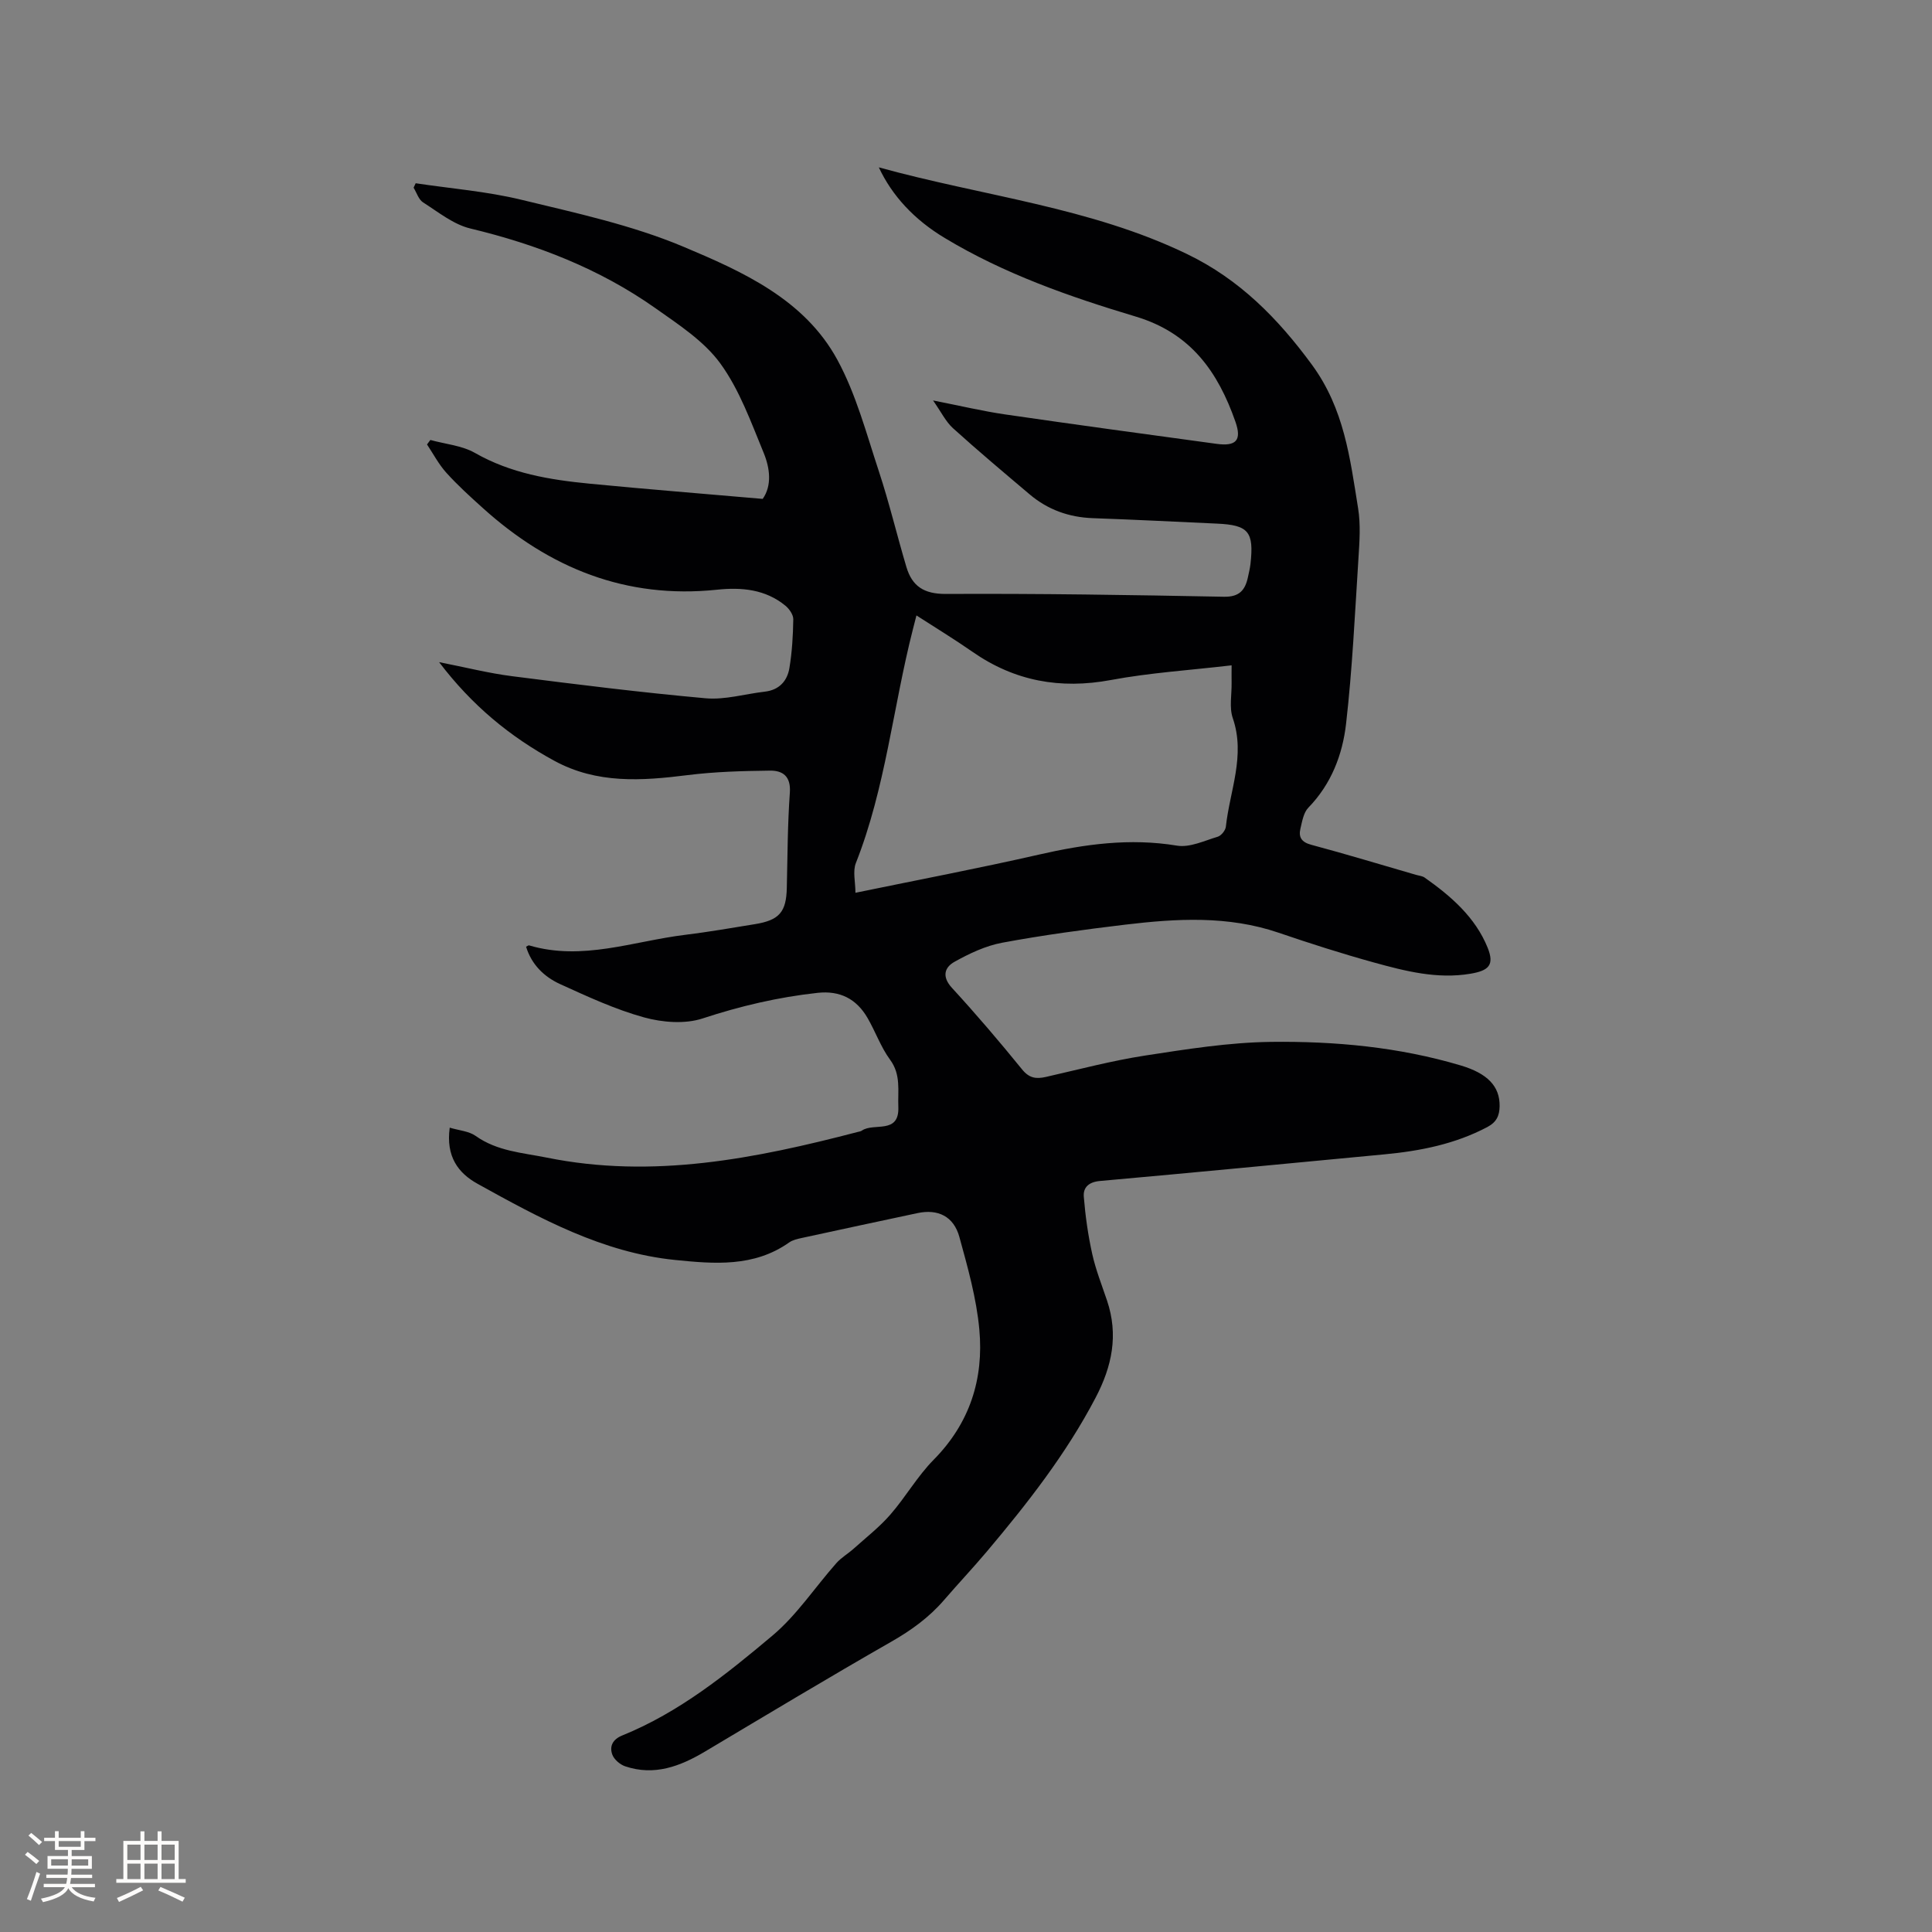 <svg enable-background="new 0 0 400 400" viewBox="0 0 400 400" xmlns="http://www.w3.org/2000/svg"><rect x="0" y="0" width="400" height="400" fill="#808080" stroke="none"/><path d="m181.95 34.65c21.64 5.98 43.78 8.25 63.86 17.97 10.78 5.21 18.7 13.21 25.8 22.88 6.71 9.15 7.9 19.38 9.57 29.73.55 3.39.29 6.95.07 10.41-.73 11.41-1.26 22.85-2.56 34.2-.73 6.4-3.06 12.49-7.8 17.37-1 1.02-1.29 2.83-1.65 4.34-.42 1.77.21 2.81 2.23 3.35 7.26 1.94 14.45 4.13 21.67 6.22.61.18 1.32.23 1.81.57 5.46 3.84 10.51 8.23 13.05 14.52 1.44 3.58.25 4.75-3.56 5.39-6.9 1.16-13.5-.54-20.03-2.34-6.62-1.83-13.18-3.93-19.69-6.15-10.46-3.57-21.11-2.94-31.76-1.67-8.52 1.02-17.04 2.17-25.47 3.74-3.43.64-6.79 2.23-9.87 3.95-2.08 1.16-2.66 3.08-.52 5.41 5.02 5.46 9.84 11.12 14.52 16.88 1.48 1.82 2.9 2 4.91 1.55 6.82-1.55 13.6-3.35 20.49-4.42 8.66-1.33 17.4-2.73 26.13-2.84 13.24-.16 26.46 1.06 39.28 4.88 5.5 1.64 8.12 4.29 8.05 8.45-.03 1.93-.63 3.29-2.54 4.3-6.7 3.54-13.91 4.96-21.34 5.66-19.62 1.85-39.24 3.76-58.87 5.51-2.33.21-3.5 1.34-3.34 3.27.32 3.96.88 7.94 1.74 11.82.73 3.29 1.99 6.46 3.07 9.67 2.39 7.1 1.05 13.6-2.38 20.13-6.1 11.65-14.12 21.88-22.53 31.86-2.87 3.4-5.93 6.64-8.84 10.02-3.08 3.57-6.76 6.24-10.87 8.59-12.96 7.41-25.75 15.11-38.58 22.75-5.17 3.08-10.53 5.12-16.58 3.07-1.06-.36-2.28-1.41-2.65-2.42-.63-1.74.1-3.17 2.06-3.96 11.77-4.77 21.56-12.66 31.1-20.68 5.04-4.24 8.8-9.99 13.22-14.99 1.02-1.16 2.43-1.96 3.6-3.01 2.56-2.3 5.31-4.44 7.56-7.02 3.18-3.64 5.62-7.97 9-11.39 7.49-7.58 10.39-16.75 9.45-26.96-.59-6.47-2.4-12.86-4.13-19.16-1.18-4.29-4.46-5.84-8.67-4.94-7.97 1.7-15.95 3.4-23.92 5.14-.92.2-1.93.42-2.67.95-7.28 5.14-15.53 4.43-23.62 3.61-15-1.52-28-8.63-40.88-15.77-3.99-2.21-6.58-5.62-5.76-11.62 1.97.59 3.98.72 5.37 1.71 4.46 3.17 9.64 3.47 14.72 4.49 21.98 4.45 43.2.21 64.34-5.3.31-.08.65-.12.9-.29 2.46-1.72 7.78.88 7.55-4.92-.14-3.31.59-6.65-1.71-9.76-1.92-2.61-3.02-5.81-4.67-8.65-2.29-3.94-5.69-5.7-10.35-5.19-8.14.89-15.99 2.73-23.8 5.3-3.65 1.2-8.3.83-12.12-.22-5.97-1.65-11.7-4.31-17.37-6.89-3.31-1.51-5.92-4.04-7.05-7.74.27-.13.48-.32.62-.28 11.03 3.27 21.57-.87 32.29-2.18 4.83-.59 9.64-1.43 14.45-2.21 5.08-.82 6.51-2.52 6.62-7.52.15-6.57.16-13.16.63-19.71.24-3.38-1.46-4.59-4.11-4.56-5.69.07-11.42.22-17.06.93-9.48 1.19-18.77 1.84-27.6-2.97-9.15-4.98-17-11.41-23.85-20.42 5.56 1.09 10.3 2.3 15.12 2.91 13.33 1.7 26.68 3.37 40.06 4.57 4.01.36 8.16-.9 12.26-1.37 2.97-.34 4.65-2.21 5.09-4.9.55-3.32.75-6.72.8-10.09.01-.94-.82-2.13-1.61-2.79-4.14-3.42-9.11-3.86-14.15-3.33-18.86 1.98-34.74-4.47-48.53-16.92-2.6-2.34-5.2-4.7-7.54-7.29-1.57-1.74-2.69-3.89-4-5.86l.69-.93c3.1.86 6.52 1.14 9.23 2.68 7.42 4.24 15.5 5.57 23.74 6.37 11.8 1.15 23.61 2.08 35.84 3.15 1.94-2.76 1.51-6.35.2-9.53-2.62-6.35-5-13.05-8.98-18.52-3.38-4.64-8.65-8.05-13.47-11.46-11.57-8.16-24.53-13.17-38.27-16.47-3.51-.84-6.64-3.4-9.8-5.41-.92-.59-1.32-2-1.96-3.04.14-.31.29-.61.43-.92 7.29 1.1 14.71 1.68 21.85 3.41 11.3 2.74 22.85 5.23 33.51 9.7 12.3 5.17 25.13 10.9 31.95 23.45 3.88 7.14 6.01 15.28 8.59 23.08 2.15 6.52 3.74 13.23 5.7 19.81 1.19 3.98 3.62 5.6 8.18 5.58 19.18-.1 38.37.21 57.56.58 3.17.06 4.38-1.34 4.96-4 .2-.93.43-1.86.54-2.81.74-6.65-.41-8.04-6.93-8.33-8.57-.39-17.14-.83-25.72-1.13-4.96-.18-9.34-1.76-13.1-4.95-5.33-4.51-10.68-9-15.85-13.68-1.49-1.35-2.42-3.32-4.12-5.74 5.66 1.11 10.25 2.21 14.91 2.89 14.57 2.12 29.17 4.1 43.76 6.09 4.06.56 5.29-.71 3.93-4.58-3.6-10.28-9.2-18.33-20.61-21.76-13.67-4.1-27.22-8.83-39.56-16.27-6.35-3.81-10.92-8.77-13.66-14.63zm7.79 92.77c-.29 1.12-.52 2.03-.75 2.93-4.1 16.06-5.64 32.75-11.79 48.33-.68 1.72-.09 3.94-.09 6.16 13.14-2.71 25.61-5.08 37.97-7.9 9.47-2.17 18.85-3.47 28.6-1.86 2.66.44 5.67-1.02 8.45-1.85.72-.22 1.59-1.31 1.67-2.07.81-7.46 4.11-14.72 1.43-22.49-.75-2.19-.2-4.83-.24-7.27-.02-1.12 0-2.25 0-3.65-8.64 1.01-16.91 1.53-24.99 3.04-10.49 1.95-19.93.24-28.66-5.84-3.72-2.59-7.59-4.95-11.6-7.53z" fill="#010103"/><g fill="#fcfbfa"><path d="m5.17 384 .55-.58c.85.61 1.65 1.24 2.4 1.87l-.59.64c-.83-.73-1.62-1.38-2.36-1.93m1.22 9.53-.82-.34c.71-1.76 1.37-3.64 1.98-5.63.24.13.5.25.76.36-.6 1.67-1.24 3.54-1.92 5.61m-.5-13.5.57-.54c.56.44 1.31 1.06 2.26 1.87l-.64.64c-.68-.66-1.41-1.32-2.19-1.97m3.25.46h2.24v-1.36h.77v1.36h4.57v-1.36h.76v1.36h2.28v.69h-2.28v1.84h-2.64v1.26h4.18v2.64h-4.21c0 .45-.02.86-.05 1.21h4.32v.69h-4.38c-.04.34-.1.75-.19 1.22h5.15v.69h-4.82c.87 1.19 2.51 1.92 4.93 2.19-.17.31-.3.57-.37.76-2.77-.49-4.52-1.41-5.26-2.76-.56 1.26-2.3 2.23-5.24 2.9-.12-.24-.26-.48-.43-.72 2.73-.55 4.38-1.34 4.96-2.38h-4.38v-.69h4.65c.1-.38.17-.79.21-1.22h-4.32v-.69h4.4c.03-.34.05-.75.05-1.21h-4.2v-2.64h4.23v-1.26h-2.69v-1.84h-2.24zm1.46 4.46v1.29h3.45c.01-.4.02-.57.01-.53v-.32-.45h-3.46zm1.55-2.59h4.57v-1.19h-4.57zm6.11 2.59h-3.42v.77c-.01.19-.01.37-.02.53h3.44z"/><path d="m32.63 379.16h.82v1.98h3.54v7.89h1.46v.78h-14.37v-.78h1.46v-7.89h3.54v-1.98h.82v1.98h2.73zm-3.49 11.48.5.73c-1.61.82-3.28 1.63-5 2.41-.13-.27-.28-.55-.44-.82 1.75-.72 3.4-1.49 4.94-2.32m-2.78-5.55h2.73v-3.18h-2.73zm0 3.95h2.73v-3.2h-2.73zm3.54-3.95h2.73v-3.18h-2.73zm0 3.95h2.73v-3.2h-2.73zm7.89 4.68c-1.84-.92-3.51-1.7-5.02-2.32l.45-.73c1.89.8 3.57 1.55 5.04 2.23zm-1.62-11.81h-2.73v3.18h2.73zm-2.73 7.13h2.73v-3.2h-2.73z"/></g></svg>